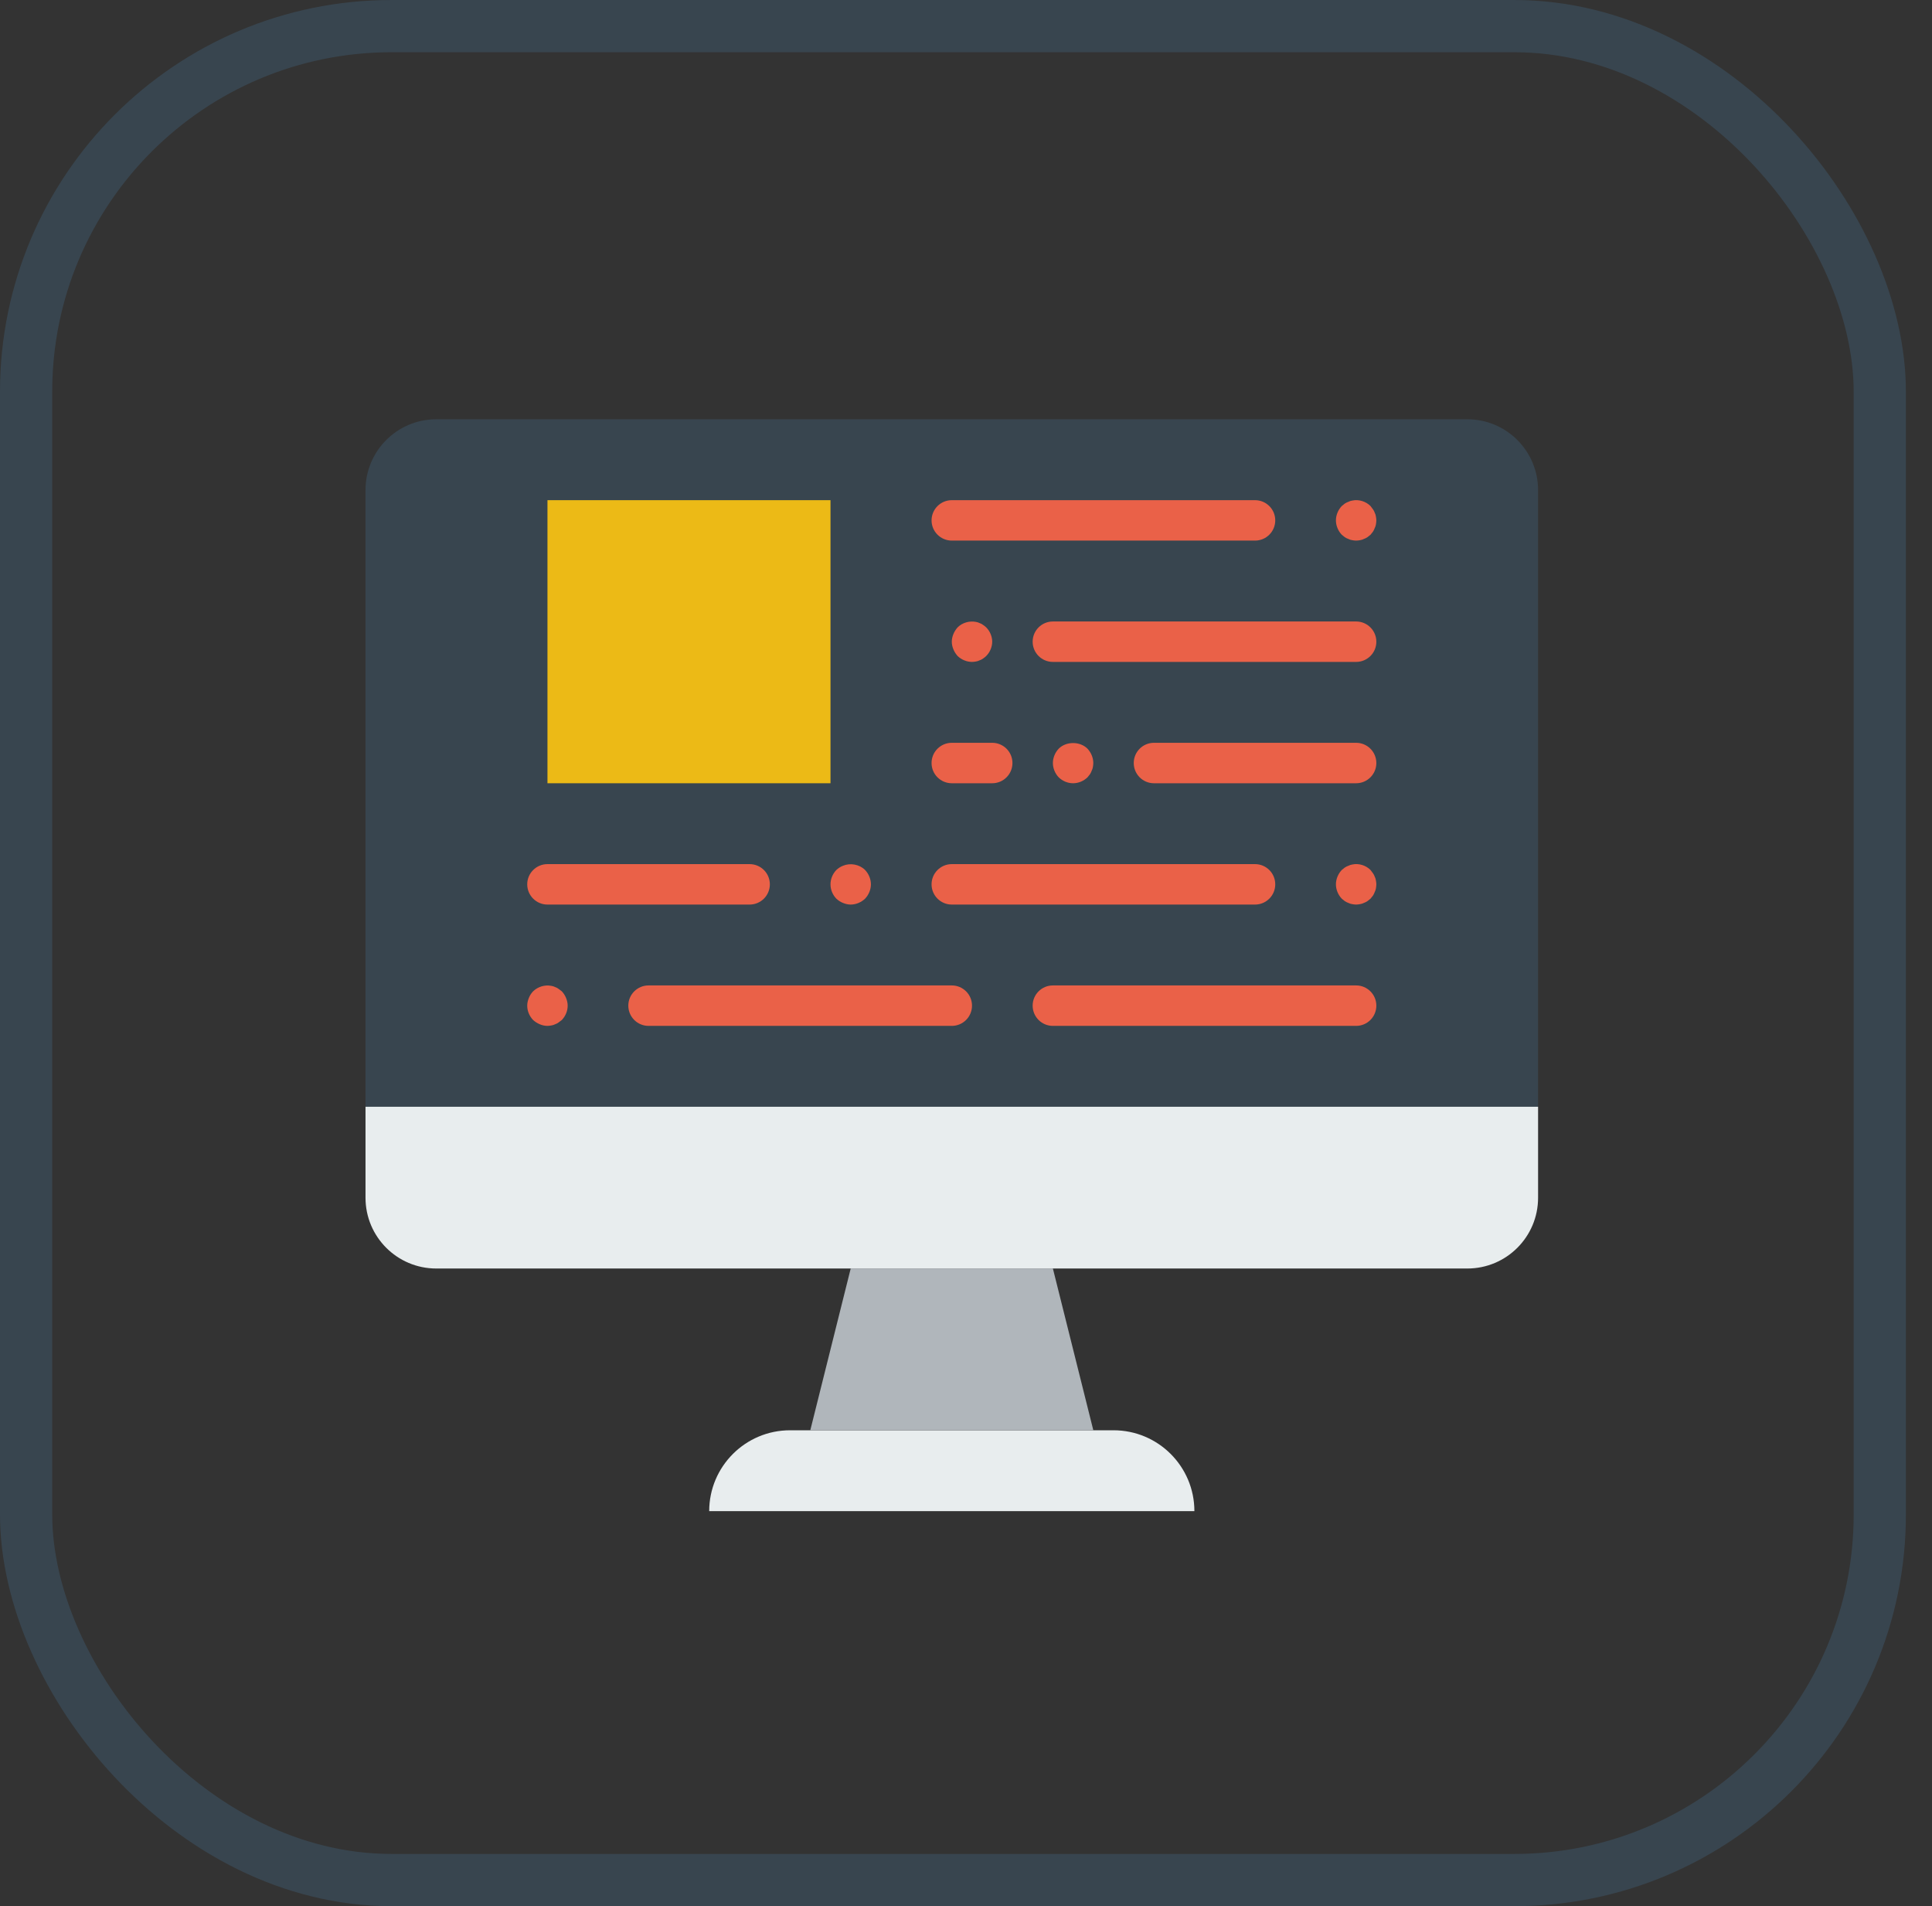 <?xml version="1.0" encoding="UTF-8"?>
<svg width="74px" height="73px" viewBox="0 0 74 73" version="1.1" xmlns="http://www.w3.org/2000/svg" xmlns:xlink="http://www.w3.org/1999/xlink">
    <rect x="0" y="0" width="74" height="73" fill="#333333" stroke="none"/>
    <!-- Generator: Sketch 51.3 (57544) - http://www.bohemiancoding.com/sketch -->
    <title>build-tools/npm-scripts</title>
    <desc>Created with Sketch.</desc>
    <defs>
        <rect id="path-1" x="0" y="0" width="69" height="69" rx="14"></rect>
    </defs>
    <g id="build-tools/npm-scripts" stroke="none" stroke-width="1" fill="none" fill-rule="evenodd">
        <g id="container" transform="translate(2, 2)">
            <mask id="mask-2" fill="white">
                <use xlink:href="#path-1"></use>
            </mask>
            <rect stroke="#38454F" stroke-width="2" x="-1" y="-1" width="71" height="71" rx="14"></rect>
        </g>
        <g id="coding-(1)" transform="translate(14, 16)" fill-rule="nonzero">
            <path d="M31.748,41.872 L13.164,41.872 C13.164,40.162 14.551,38.775 16.261,38.775 L28.651,38.775 C30.361,38.775 31.748,40.162 31.748,41.872" id="Shape" fill="#E8EDEE"></path>
            <polygon id="Shape" fill="#B0B6BB" points="27.877 38.775 17.036 38.775 18.584 32.58 26.328 32.58"></polygon>
            <path d="M44.912,26.385 L0,26.385 L0,2.768 C0,1.271 1.213,0.057 2.71,0.057 L42.202,0.057 C43.699,0.057 44.912,1.271 44.912,2.768 L44.912,26.385 Z" id="Shape" fill="#38454F"></path>
            <path d="M42.202,32.58 L2.71,32.58 C1.213,32.58 0,31.367 0,29.87 L0,26.385 L44.912,26.385 L44.912,29.87 C44.912,31.367 43.699,32.58 42.202,32.58" id="Shape" fill="#E8EDEE"></path>
            <g id="Group" transform="translate(6.14, 3.07)" fill="#EA6148">
                <path d="M31.803,20.218 L20.188,20.218 C19.759,20.218 19.413,19.871 19.413,19.443 C19.413,19.016 19.759,18.669 20.188,18.669 L31.803,18.669 C32.231,18.669 32.577,19.016 32.577,19.443 C32.577,19.871 32.231,20.218 31.803,20.218" id="Shape"></path>
                <path d="M8.572,15.572 L0.829,15.572 C0.401,15.572 0.054,15.225 0.054,14.797 C0.054,14.37 0.401,14.023 0.829,14.023 L8.572,14.023 C9.001,14.023 9.347,14.37 9.347,14.797 C9.347,15.225 9.001,15.572 8.572,15.572" id="Shape"></path>
                <path d="M27.931,15.572 L16.316,15.572 C15.888,15.572 15.541,15.225 15.541,14.797 C15.541,14.37 15.888,14.023 16.316,14.023 L27.931,14.023 C28.359,14.023 28.705,14.37 28.705,14.797 C28.705,15.225 28.359,15.572 27.931,15.572" id="Shape"></path>
                <path d="M12.444,15.572 C12.343,15.572 12.243,15.548 12.15,15.51 C12.049,15.471 11.972,15.417 11.894,15.347 C11.754,15.2 11.67,15.006 11.67,14.797 C11.67,14.588 11.754,14.395 11.894,14.247 C11.972,14.178 12.049,14.124 12.15,14.085 C12.428,13.969 12.777,14.031 12.994,14.247 C13.133,14.395 13.218,14.596 13.218,14.797 C13.218,14.999 13.133,15.2 12.994,15.347 C12.847,15.486 12.645,15.572 12.444,15.572" id="Shape"></path>
                <path d="M16.316,20.218 L4.701,20.218 C4.272,20.218 3.926,19.871 3.926,19.443 C3.926,19.016 4.272,18.669 4.701,18.669 L16.316,18.669 C16.744,18.669 17.09,19.016 17.09,19.443 C17.09,19.871 16.744,20.218 16.316,20.218" id="Shape"></path>
                <path d="M0.829,20.218 C0.728,20.218 0.627,20.195 0.535,20.156 C0.442,20.117 0.356,20.063 0.279,19.993 C0.139,19.846 0.054,19.653 0.054,19.443 C0.054,19.343 0.078,19.242 0.116,19.149 C0.155,19.049 0.209,18.971 0.279,18.894 C0.465,18.716 0.728,18.638 0.975,18.685 C1.03,18.692 1.076,18.708 1.123,18.731 C1.169,18.747 1.216,18.77 1.255,18.801 C1.3,18.832 1.34,18.863 1.379,18.894 C1.448,18.971 1.502,19.049 1.541,19.149 C1.58,19.242 1.603,19.343 1.603,19.443 C1.603,19.652 1.518,19.846 1.379,19.993 C1.34,20.024 1.3,20.055 1.255,20.086 C1.216,20.117 1.169,20.14 1.123,20.156 C1.076,20.179 1.03,20.194 0.975,20.202 C0.929,20.21 0.875,20.218 0.829,20.218" id="Shape"></path>
                <path d="M31.803,15.572 C31.756,15.572 31.702,15.564 31.656,15.556 C31.601,15.548 31.555,15.533 31.509,15.51 C31.462,15.494 31.416,15.471 31.368,15.44 C31.33,15.409 31.292,15.378 31.253,15.347 C31.113,15.2 31.029,14.999 31.029,14.797 C31.029,14.596 31.113,14.395 31.253,14.247 L31.368,14.155 C31.416,14.124 31.462,14.1 31.509,14.085 C31.555,14.062 31.601,14.046 31.656,14.038 C31.904,13.984 32.174,14.069 32.353,14.247 C32.384,14.286 32.415,14.325 32.446,14.371 C32.476,14.41 32.499,14.456 32.515,14.503 C32.538,14.549 32.554,14.596 32.561,14.65 C32.569,14.697 32.577,14.751 32.577,14.797 C32.577,14.844 32.569,14.898 32.561,14.952 C32.554,14.999 32.538,15.045 32.515,15.091 C32.499,15.138 32.476,15.184 32.446,15.231 C32.415,15.27 32.384,15.308 32.353,15.347 C32.314,15.378 32.274,15.409 32.236,15.44 C32.19,15.471 32.143,15.494 32.097,15.51 C32.05,15.533 32.004,15.548 31.949,15.556 C31.903,15.564 31.849,15.572 31.803,15.572" id="Shape"></path>
                <path d="M31.803,6.279 L20.188,6.279 C19.759,6.279 19.413,5.933 19.413,5.505 C19.413,5.078 19.759,4.731 20.188,4.731 L31.803,4.731 C32.231,4.731 32.577,5.078 32.577,5.505 C32.577,5.933 32.231,6.279 31.803,6.279" id="Shape"></path>
                <path d="M31.803,10.926 L24.059,10.926 C23.631,10.926 23.285,10.579 23.285,10.151 C23.285,9.724 23.631,9.377 24.059,9.377 L31.803,9.377 C32.231,9.377 32.577,9.724 32.577,10.151 C32.577,10.579 32.231,10.926 31.803,10.926" id="Shape"></path>
                <path d="M17.864,10.926 L16.316,10.926 C15.888,10.926 15.541,10.579 15.541,10.151 C15.541,9.724 15.888,9.377 16.316,9.377 L17.864,9.377 C18.293,9.377 18.639,9.724 18.639,10.151 C18.639,10.579 18.293,10.926 17.864,10.926" id="Shape"></path>
                <path d="M27.931,1.633 L16.316,1.633 C15.888,1.633 15.541,1.286 15.541,0.859 C15.541,0.432 15.888,0.085 16.316,0.085 L27.931,0.085 C28.359,0.085 28.705,0.432 28.705,0.859 C28.705,1.286 28.359,1.633 27.931,1.633" id="Shape"></path>
                <path d="M31.803,1.633 C31.756,1.633 31.702,1.626 31.656,1.618 C31.601,1.61 31.555,1.595 31.509,1.571 C31.462,1.556 31.416,1.533 31.368,1.502 C31.33,1.471 31.292,1.44 31.253,1.409 C31.113,1.262 31.029,1.06 31.029,0.859 C31.029,0.658 31.113,0.456 31.253,0.309 L31.368,0.216 C31.416,0.185 31.462,0.162 31.509,0.147 C31.555,0.123 31.601,0.108 31.656,0.1 C31.904,0.046 32.174,0.131 32.353,0.309 C32.384,0.348 32.415,0.387 32.446,0.433 C32.476,0.472 32.499,0.518 32.515,0.565 C32.538,0.611 32.554,0.658 32.561,0.712 C32.569,0.758 32.577,0.813 32.577,0.859 C32.577,0.905 32.569,0.96 32.561,1.014 C32.554,1.06 32.538,1.107 32.515,1.153 C32.499,1.2 32.476,1.246 32.446,1.293 C32.415,1.331 32.384,1.37 32.353,1.409 C32.314,1.44 32.274,1.471 32.236,1.502 C32.19,1.533 32.143,1.556 32.097,1.571 C32.05,1.595 32.004,1.61 31.949,1.618 C31.903,1.626 31.849,1.633 31.803,1.633" id="Shape"></path>
                <path d="M17.09,6.279 C16.889,6.279 16.687,6.194 16.54,6.055 C16.471,5.977 16.416,5.892 16.378,5.799 C16.339,5.706 16.316,5.606 16.316,5.505 C16.316,5.404 16.339,5.304 16.378,5.211 C16.416,5.118 16.471,5.033 16.54,4.955 C16.718,4.777 16.989,4.7 17.236,4.746 C17.291,4.754 17.337,4.77 17.384,4.793 C17.43,4.808 17.477,4.832 17.516,4.863 C17.562,4.894 17.601,4.924 17.632,4.955 C17.71,5.033 17.764,5.118 17.803,5.211 C17.841,5.304 17.864,5.405 17.864,5.505 C17.864,5.606 17.841,5.706 17.803,5.799 C17.764,5.892 17.71,5.977 17.632,6.055 C17.601,6.086 17.562,6.117 17.516,6.148 C17.477,6.179 17.43,6.202 17.384,6.217 C17.337,6.241 17.291,6.256 17.236,6.264 C17.191,6.272 17.137,6.279 17.09,6.279" id="Shape"></path>
                <path d="M20.962,10.926 C20.752,10.926 20.559,10.84 20.412,10.701 C20.272,10.554 20.188,10.353 20.188,10.151 C20.188,9.95 20.272,9.749 20.412,9.601 C20.699,9.315 21.225,9.315 21.512,9.601 C21.651,9.749 21.736,9.95 21.736,10.151 C21.736,10.205 21.729,10.252 21.72,10.306 C21.713,10.353 21.698,10.399 21.674,10.446 C21.658,10.492 21.636,10.538 21.605,10.585 C21.574,10.624 21.543,10.662 21.512,10.701 C21.365,10.84 21.171,10.926 20.962,10.926" id="Shape"></path>
            </g>
            <polygon id="Shape" fill="#ECBA16" points="6.969 13.996 17.81 13.996 17.81 3.155 6.969 3.155"></polygon>
        </g>
    </g>
</svg>